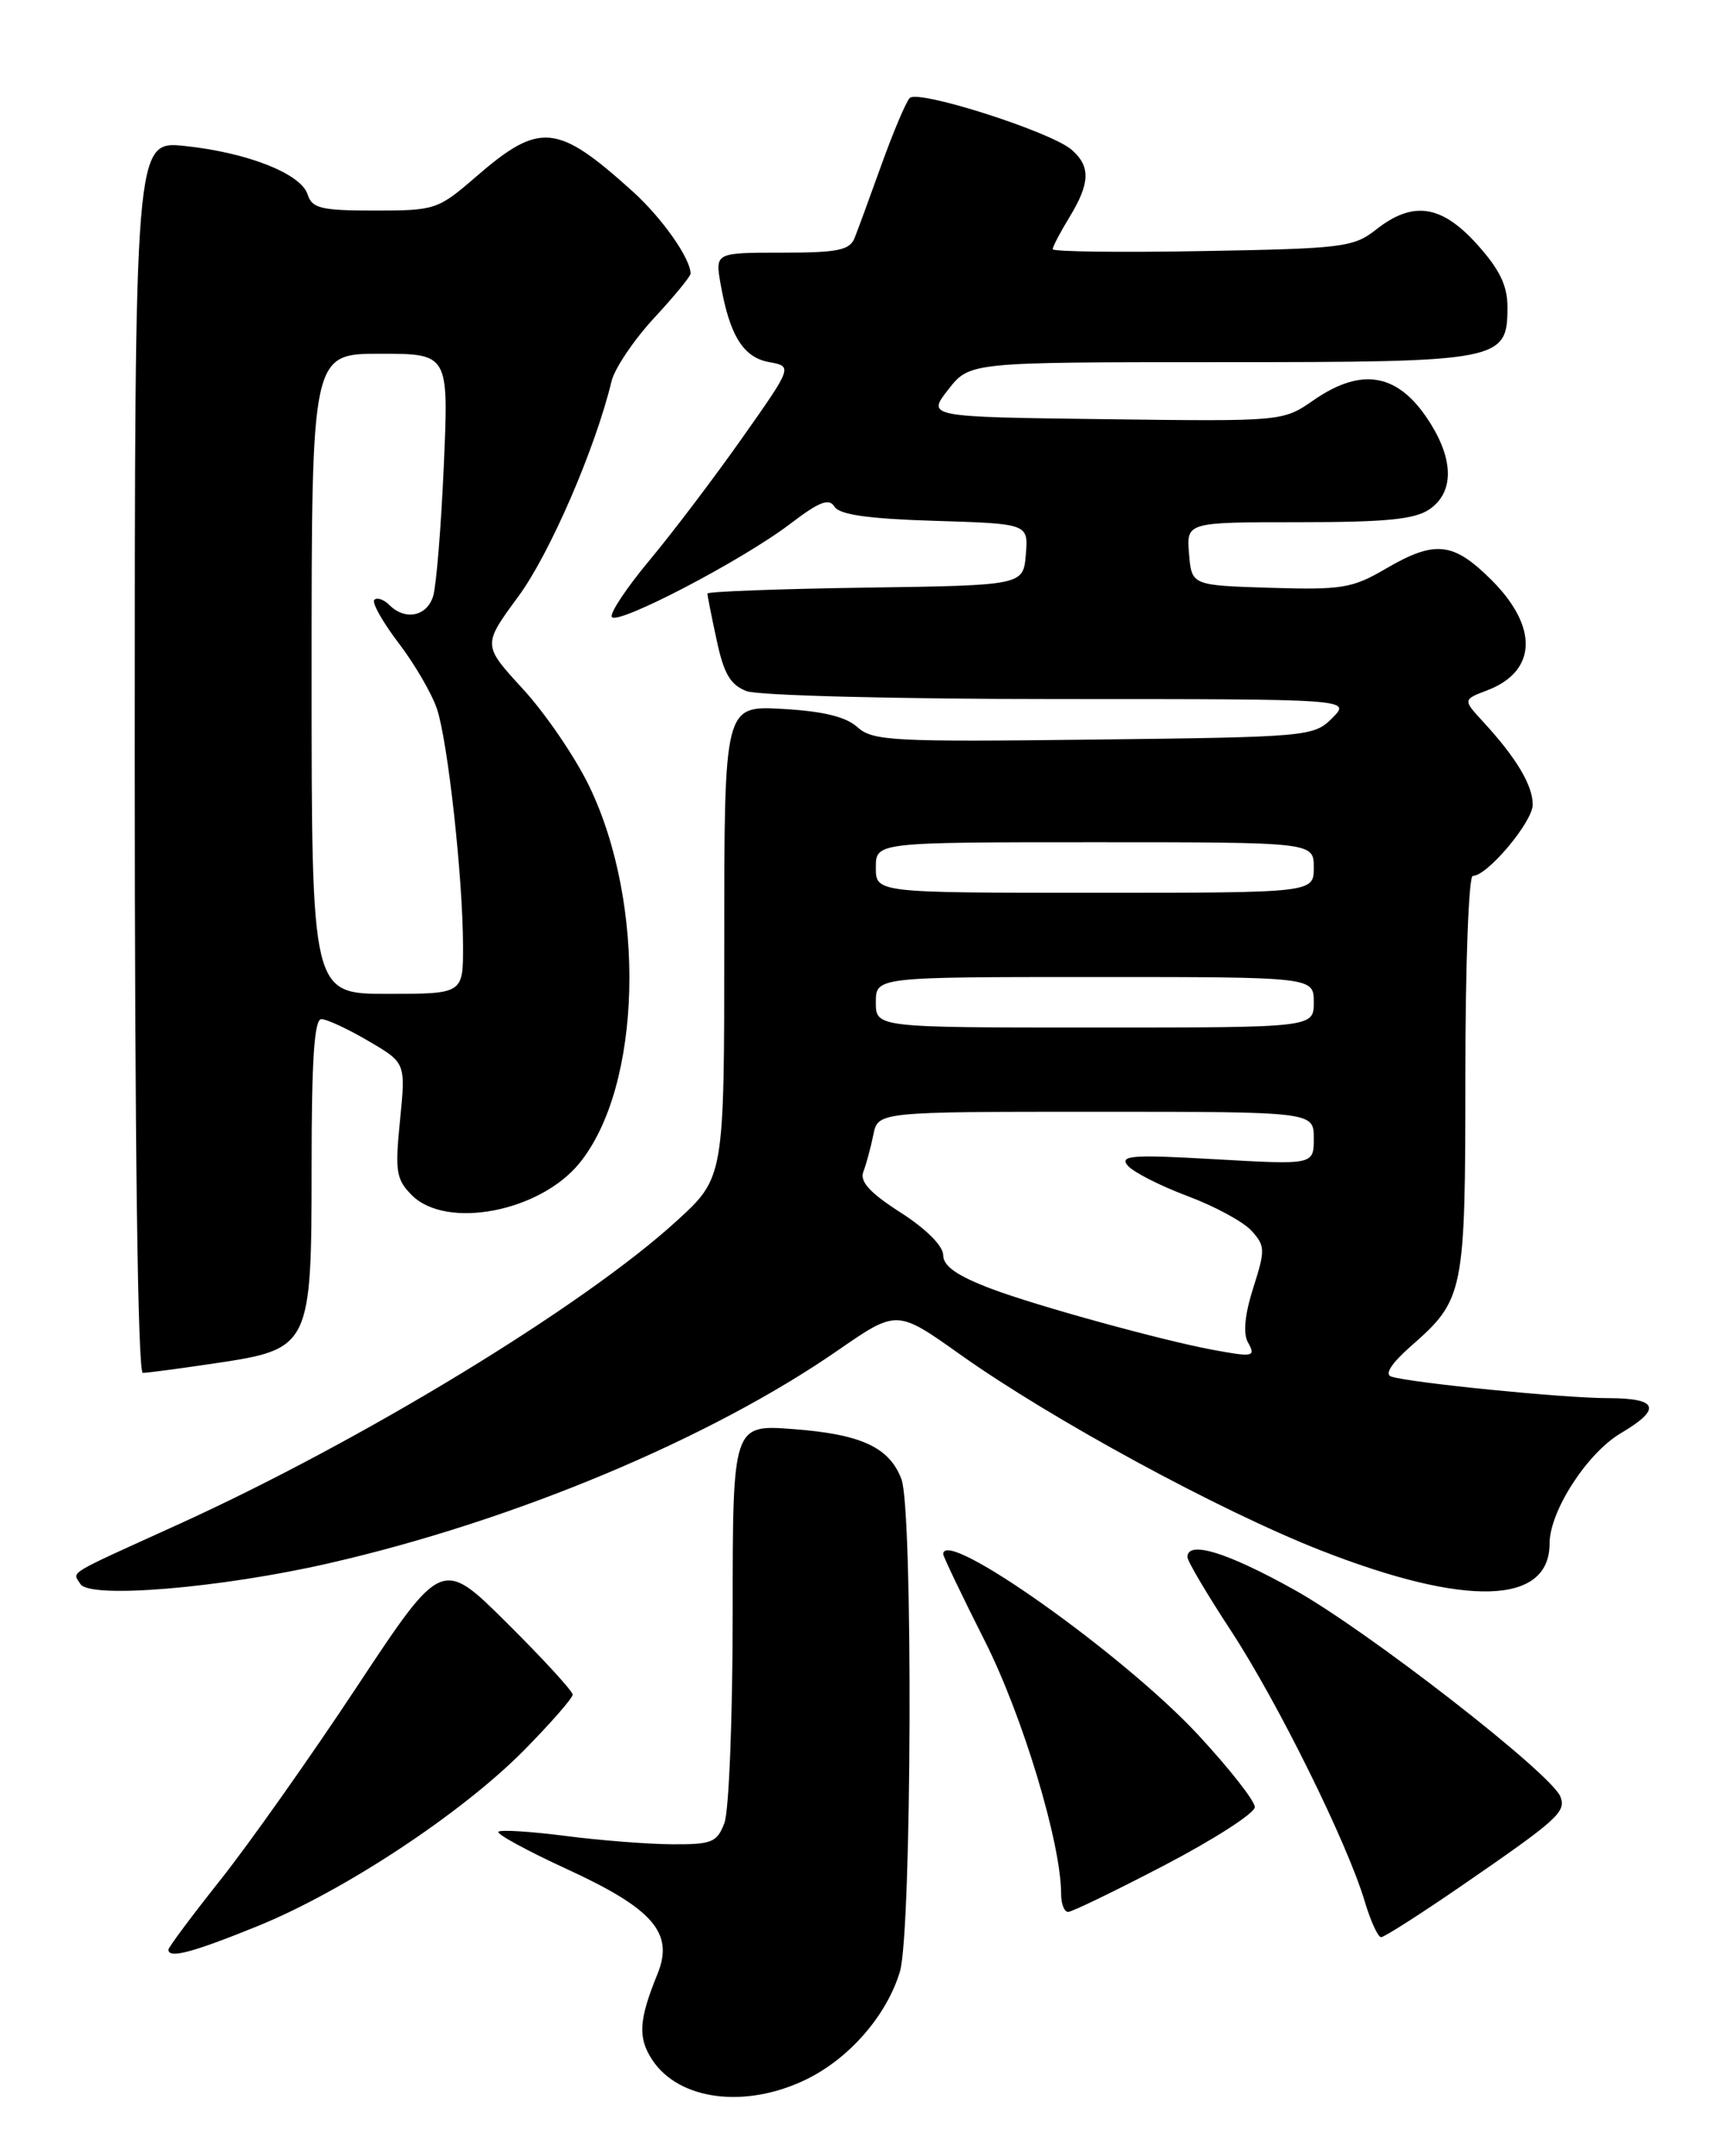 <?xml version="1.0" encoding="UTF-8" standalone="no"?>
<!DOCTYPE svg PUBLIC "-//W3C//DTD SVG 1.1//EN" "http://www.w3.org/Graphics/SVG/1.1/DTD/svg11.dtd" >
<svg xmlns="http://www.w3.org/2000/svg" xmlns:xlink="http://www.w3.org/1999/xlink" version="1.1" viewBox="0 0 204 256">
 <g >
 <path fill="currentColor"
d=" M 95.69 246.91 C 100.85 244.41 105.29 239.30 106.86 234.08 C 108.27 229.36 108.43 179.26 107.04 175.62 C 105.61 171.84 102.27 170.29 94.25 169.68 C 87.00 169.12 87.00 169.12 87.00 191.49 C 87.00 203.80 86.56 215.02 86.02 216.43 C 85.15 218.75 84.53 219.00 79.77 218.97 C 76.87 218.95 71.16 218.50 67.08 217.97 C 63.00 217.45 59.44 217.22 59.18 217.48 C 58.92 217.74 62.57 219.73 67.28 221.90 C 77.56 226.62 80.05 229.50 78.08 234.35 C 75.85 239.82 75.72 241.92 77.44 244.55 C 80.60 249.37 88.49 250.39 95.69 246.91 Z  M 30.58 228.69 C 40.85 224.52 54.85 215.28 62.25 207.78 C 65.41 204.57 68.00 201.61 68.00 201.20 C 68.00 200.79 64.51 196.98 60.23 192.73 C 52.47 185.01 52.47 185.01 42.38 200.26 C 36.84 208.64 29.53 218.98 26.15 223.23 C 22.77 227.49 20.00 231.20 20.00 231.48 C 20.00 232.58 22.81 231.84 30.58 228.69 Z  M 173.59 223.87 C 184.97 216.04 185.99 215.13 185.29 213.32 C 184.25 210.60 162.34 193.57 153.68 188.75 C 145.69 184.29 141.00 182.86 141.00 184.87 C 141.00 185.35 143.33 189.29 146.17 193.62 C 151.71 202.08 159.99 218.82 162.05 225.75 C 162.75 228.09 163.62 230.00 164.00 230.00 C 164.37 230.00 168.69 227.24 173.59 223.87 Z  M 138.33 221.43 C 144.20 218.36 149.00 215.27 149.00 214.55 C 149.00 213.83 145.99 209.99 142.31 206.02 C 133.48 196.48 112.00 181.24 112.00 184.52 C 112.00 184.80 114.21 189.42 116.91 194.77 C 121.44 203.73 126.00 218.85 126.00 224.87 C 126.00 226.04 126.37 227.00 126.83 227.00 C 127.29 227.00 132.46 224.49 138.33 221.43 Z  M 39.08 185.60 C 61.02 180.58 84.30 170.84 99.50 160.32 C 106.50 155.48 106.50 155.48 114.03 160.83 C 124.89 168.54 144.87 179.39 156.84 184.08 C 174.11 190.84 184.00 190.55 184.00 183.27 C 184.00 179.42 188.46 172.52 192.48 170.15 C 197.37 167.26 196.89 166.00 190.92 166.00 C 185.71 166.00 167.53 164.19 165.20 163.44 C 164.38 163.18 165.22 161.87 167.50 159.86 C 173.87 154.27 174.00 153.62 174.00 127.55 C 174.00 114.60 174.40 104.00 174.88 104.00 C 176.61 104.00 182.00 97.58 182.00 95.53 C 182.00 93.24 180.05 89.98 176.19 85.78 C 173.69 83.07 173.69 83.07 176.58 81.97 C 182.49 79.72 182.71 74.47 177.12 68.88 C 172.56 64.33 170.40 64.10 164.52 67.54 C 160.59 69.84 159.33 70.05 150.85 69.79 C 141.50 69.50 141.50 69.50 141.19 65.75 C 140.88 62.00 140.88 62.00 154.22 62.00 C 164.67 62.00 168.04 61.66 169.78 60.44 C 172.59 58.47 172.64 54.77 169.91 50.36 C 166.20 44.35 161.83 43.46 155.97 47.52 C 152.33 50.04 152.33 50.04 131.19 49.77 C 110.06 49.50 110.06 49.50 112.60 46.25 C 115.14 43.00 115.14 43.00 144.85 43.00 C 178.28 43.00 179.00 42.86 179.00 36.45 C 179.00 33.90 178.06 31.97 175.38 29.00 C 171.15 24.31 167.77 23.82 163.41 27.25 C 160.73 29.36 159.45 29.52 142.78 29.81 C 133.00 29.99 125.00 29.88 125.00 29.59 C 125.00 29.29 125.90 27.57 127.00 25.77 C 129.45 21.74 129.52 19.76 127.25 17.78 C 124.79 15.64 108.99 10.59 108.02 11.64 C 107.57 12.11 106.08 15.65 104.69 19.50 C 103.31 23.35 101.86 27.29 101.48 28.25 C 100.90 29.71 99.48 30.00 92.85 30.00 C 84.91 30.00 84.91 30.00 85.57 33.75 C 86.64 39.83 88.26 42.44 91.32 42.99 C 94.12 43.50 94.12 43.50 88.13 52.00 C 84.84 56.67 79.90 63.19 77.16 66.48 C 74.41 69.77 72.39 72.81 72.65 73.25 C 73.29 74.28 88.21 66.49 93.85 62.18 C 97.29 59.56 98.45 59.11 99.09 60.16 C 99.69 61.11 103.10 61.60 111.02 61.84 C 122.11 62.18 122.11 62.18 121.81 65.84 C 121.50 69.50 121.50 69.50 102.75 69.77 C 92.44 69.92 84.00 70.24 84.00 70.47 C 84.00 70.71 84.49 73.20 85.10 76.01 C 85.95 80.00 86.73 81.33 88.66 82.06 C 90.03 82.58 106.61 83.00 125.79 83.00 C 160.44 83.00 160.44 83.00 158.20 85.25 C 156.00 87.45 155.38 87.51 129.87 87.81 C 105.99 88.10 103.63 87.97 101.82 86.34 C 100.45 85.10 97.75 84.44 92.93 84.17 C 86.00 83.77 86.00 83.77 86.00 111.79 C 86.00 139.80 86.00 139.80 80.35 144.96 C 69.28 155.08 42.87 171.15 21.00 181.07 C 7.62 187.15 8.60 186.54 9.55 188.07 C 10.64 189.85 26.22 188.55 39.08 185.60 Z  M 25.49 161.87 C 36.88 160.18 37.00 159.94 37.00 138.37 C 37.00 125.84 37.32 121.00 38.16 121.00 C 38.80 121.00 41.32 122.17 43.75 123.60 C 48.18 126.19 48.18 126.19 47.50 133.00 C 46.89 139.10 47.04 140.04 48.91 141.91 C 53.00 146.00 64.08 143.89 68.79 138.12 C 76.23 129.01 76.78 107.34 69.92 93.25 C 68.25 89.82 64.72 84.66 62.09 81.80 C 57.30 76.59 57.30 76.59 61.54 70.83 C 65.28 65.76 70.69 53.26 72.62 45.25 C 72.99 43.74 75.25 40.38 77.64 37.79 C 80.04 35.20 82.00 32.82 82.00 32.49 C 82.00 30.69 78.62 25.89 75.15 22.75 C 66.14 14.62 64.10 14.42 56.49 21.01 C 52.01 24.89 51.67 25.00 44.51 25.00 C 38.13 25.00 37.05 24.74 36.53 23.09 C 35.74 20.62 29.39 18.11 21.92 17.33 C 16.00 16.72 16.00 16.72 16.00 89.86 C 16.00 135.88 16.36 163.00 16.96 163.00 C 17.49 163.00 21.32 162.49 25.49 161.87 Z  M 144.00 160.26 C 138.03 159.16 123.03 155.03 117.75 153.03 C 113.65 151.48 112.00 150.33 112.00 149.03 C 112.00 147.94 109.99 145.92 106.95 143.97 C 103.28 141.62 102.06 140.28 102.52 139.11 C 102.86 138.23 103.39 136.26 103.70 134.75 C 104.25 132.00 104.25 132.00 130.12 132.00 C 156.00 132.00 156.00 132.00 156.00 135.15 C 156.00 138.30 156.00 138.30 144.37 137.64 C 134.45 137.07 132.91 137.18 133.90 138.38 C 134.54 139.15 137.72 140.77 140.96 141.99 C 144.21 143.20 147.65 145.06 148.61 146.13 C 150.24 147.92 150.25 148.41 148.82 152.89 C 147.81 156.05 147.59 158.30 148.18 159.37 C 149.15 161.09 148.83 161.16 144.00 160.26 Z  M 104.00 119.00 C 104.00 116.00 104.00 116.00 130.00 116.00 C 156.00 116.00 156.00 116.00 156.00 119.00 C 156.00 122.00 156.00 122.00 130.00 122.00 C 104.00 122.00 104.00 122.00 104.00 119.00 Z  M 104.00 103.00 C 104.00 100.00 104.00 100.00 130.00 100.00 C 156.00 100.00 156.00 100.00 156.00 103.00 C 156.00 106.00 156.00 106.00 130.00 106.00 C 104.00 106.00 104.00 106.00 104.00 103.00 Z  M 37.00 80.00 C 37.00 42.00 37.00 42.00 45.14 42.00 C 53.28 42.00 53.28 42.00 52.70 55.25 C 52.38 62.54 51.81 69.51 51.44 70.75 C 50.71 73.19 48.12 73.72 46.22 71.82 C 45.57 71.17 44.77 70.90 44.45 71.22 C 44.13 71.54 45.43 73.85 47.34 76.36 C 49.25 78.86 51.30 82.39 51.90 84.21 C 53.19 88.15 54.96 104.22 54.98 112.25 C 55.00 118.00 55.00 118.00 46.00 118.00 C 37.00 118.00 37.00 118.00 37.00 80.00 Z "/>
</g>
</svg>